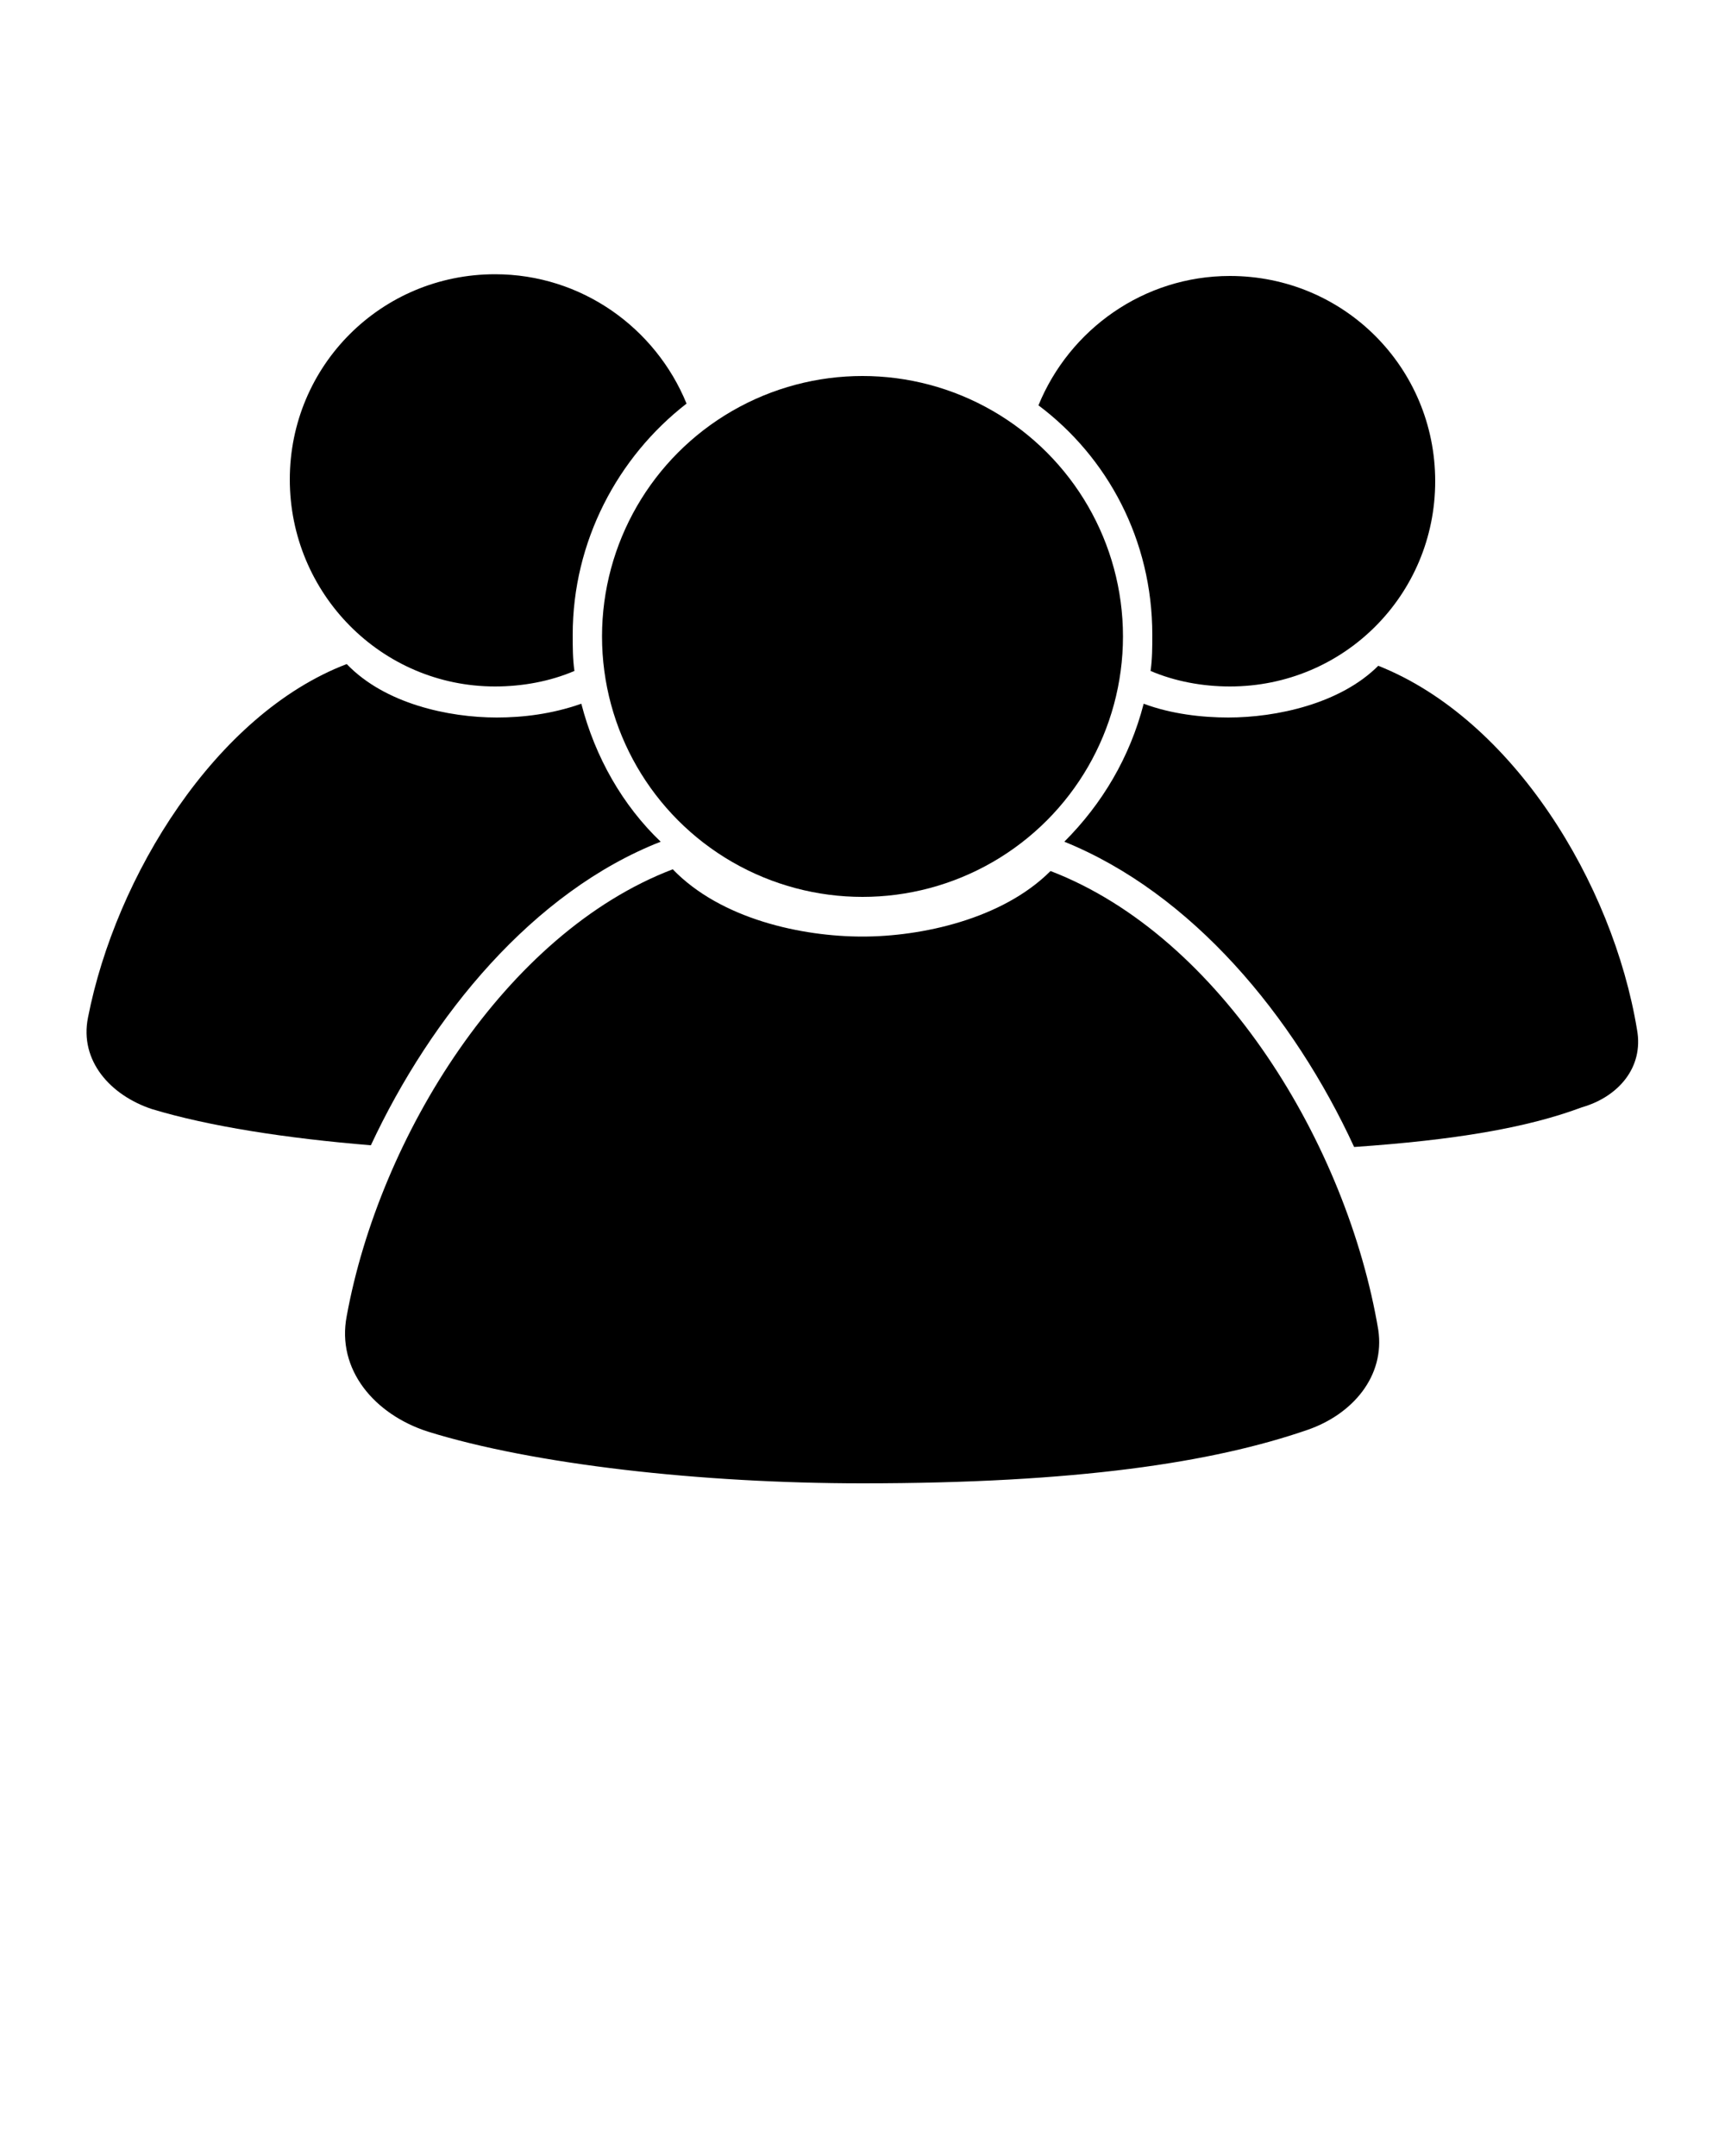 <svg xmlns="http://www.w3.org/2000/svg" xmlns:xlink="http://www.w3.org/1999/xlink" version="1.1" x="0px" y="0px" viewBox="0 0 100 125" style="enable-background:new 0 0 100 100;" xml:space="preserve"><g><circle cx="50" cy="36.9" r="15.1"/><path d="M60.9,50.5c-2.8,2.8-7.5,3.8-10.9,3.8c-3.5,0-8.2-1-11-3.9c-9.7,3.7-17,15.5-18.9,25.9c-0.6,3.1,1.6,5.7,4.7,6.7   c6.1,1.9,15.8,3,25.2,3c12.4,0,20.3-1.2,25.8-3.1c2.6-0.9,4.5-3.1,4.1-5.8C78.1,66.4,70.8,54.3,60.9,50.5z"/><path d="M38.3,48.8c-2.2-2.1-3.8-4.9-4.6-8c-1.7,0.6-3.4,0.8-4.9,0.8c-2.8,0-6.5-0.8-8.7-3.1c-7.6,2.9-13.4,12.3-15,20.5   c-0.5,2.5,1.3,4.5,3.7,5.3c3.3,1,7.8,1.7,12.7,2.1C25,58.9,30.9,51.7,38.3,48.8z"/><path d="M28.7,39.8c1.6,0,3.2-0.3,4.6-0.9c-0.1-0.7-0.1-1.4-0.1-2.1c0-5.4,2.6-10.3,6.6-13.4c-1.8-4.4-6.1-7.5-11.1-7.5   c-6.6,0-11.9,5.3-11.9,11.9S22.1,39.8,28.7,39.8z"/><path d="M94.9,59.7c-1.4-8.5-7.2-18-15-21.1c-2.2,2.2-5.9,3-8.7,3c-1.5,0-3.3-0.2-4.9-0.8c-0.8,3.1-2.4,5.8-4.6,8   c7.4,3,13.3,10.1,16.8,17.7c5.8-0.4,10-1.1,13.2-2.3C93.8,63.6,95.3,61.9,94.9,59.7z"/><path d="M66.8,36.8c0,0.7,0,1.4-0.1,2.1c1.4,0.6,3,0.9,4.6,0.9c6.6,0,11.9-5.3,11.9-11.9s-5.3-11.9-11.9-11.9   c-5,0-9.3,3.1-11.1,7.5C64.2,26.5,66.8,31.3,66.8,36.8z"/></g></svg>
